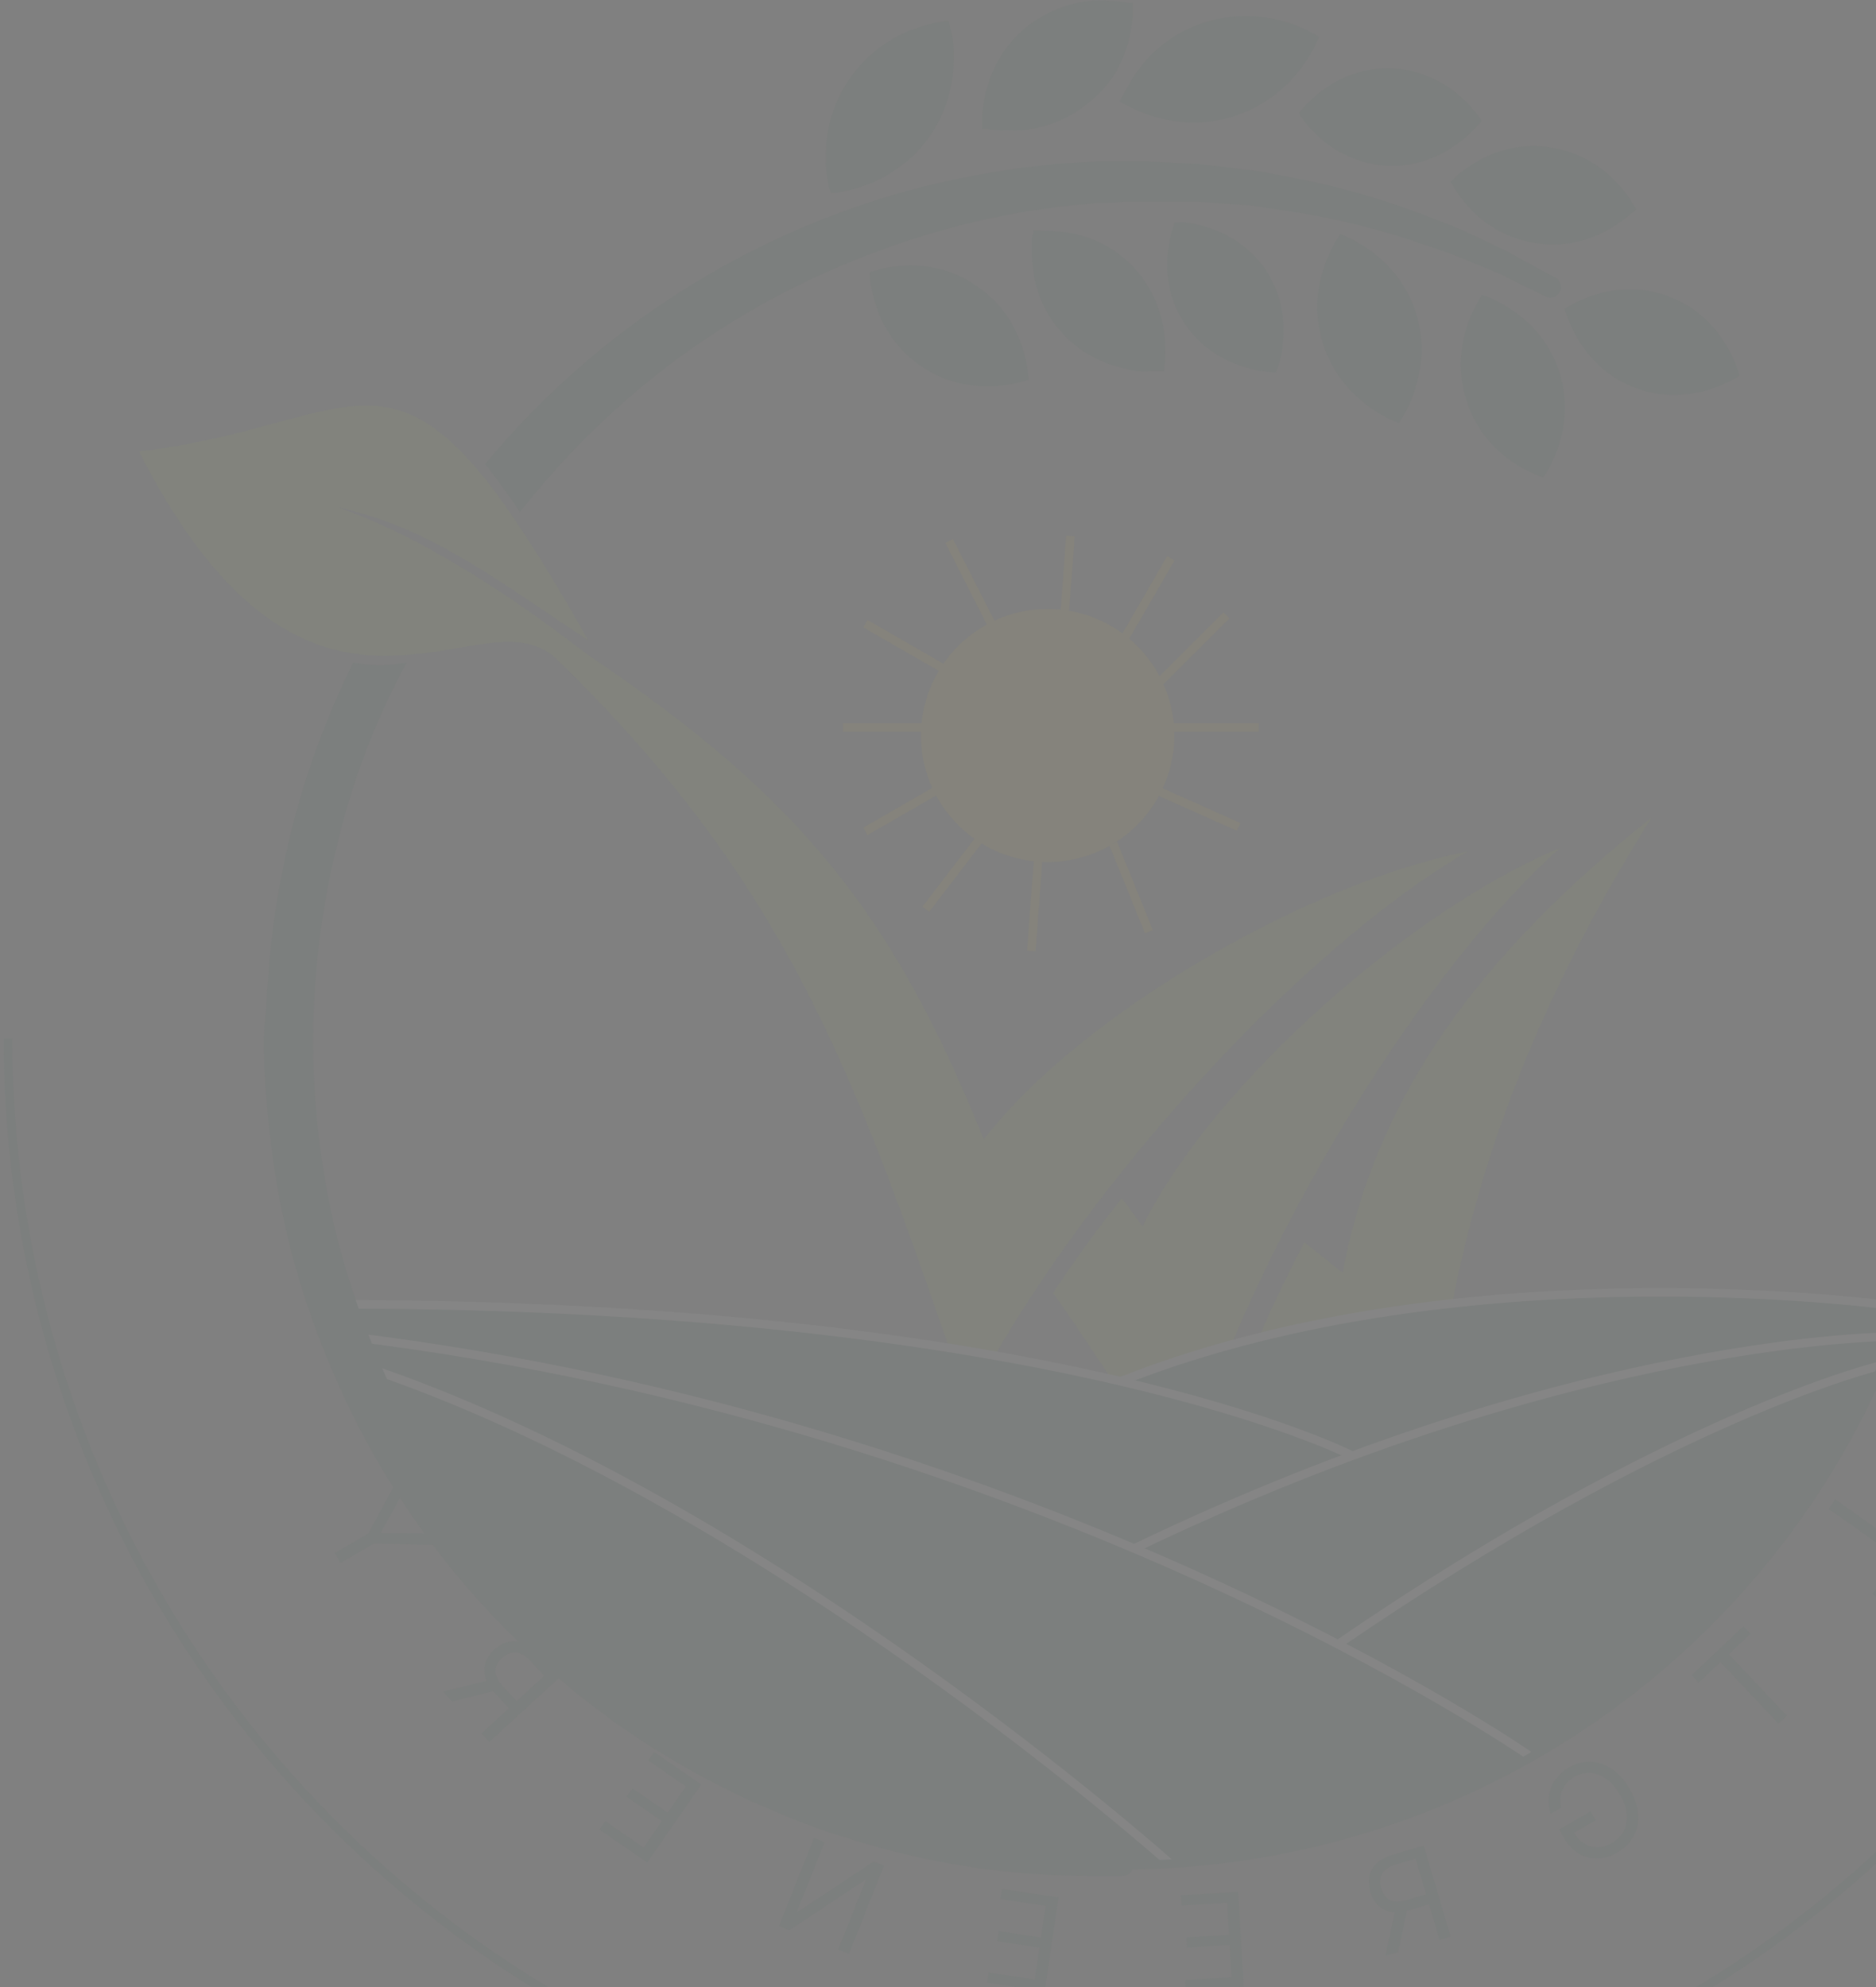 <svg width="219" height="232" viewBox="0 0 219 232" fill="none" xmlns="http://www.w3.org/2000/svg">
<rect x="0" y="0" width="219" height="232" fill="#808080" stroke="none"/>
<g opacity="0.04" clip-path="url(#clip0_3119_2639)">
<path fill-rule="evenodd" clip-rule="evenodd" d="M156.733 148.587C160.903 126.117 175.003 109.643 192.807 95.428C177.042 120.588 166.831 147.933 167.112 179.313C160.092 172.601 152.874 166.083 145.456 159.757C147.326 154.938 149.72 149.969 152.263 145.02C153.759 146.196 155.255 147.373 156.733 148.587Z" fill="#AED13F"/>
<path fill-rule="evenodd" clip-rule="evenodd" d="M133.375 143.171C141.622 126.453 164.905 106.112 182.109 98.996C164.063 115.209 144.502 149.185 137.751 173.953C133.15 166.133 128.213 158.462 122.94 150.941C125.389 147.205 128.082 143.469 130.962 139.883C131.766 140.929 132.571 142.05 133.375 143.171Z" fill="#AED13F"/>
<path fill-rule="evenodd" clip-rule="evenodd" d="M16.232 52.711C26.367 72.697 36.522 76.582 45.068 76.582C47.769 76.513 50.458 76.219 53.11 75.704C58.009 74.863 62.105 74.135 65.004 76.974C92.868 104.058 100.255 126.827 113.065 163.922C124.585 141.022 150.467 111.623 171.318 99.407C153.048 102.956 126.23 118.197 114.842 133.028C104.145 106.281 93.055 92.944 68.781 76.544C65.041 73.724 61.301 70.941 57.561 68.55C55.691 67.317 53.82 66.197 51.95 65.113C47.975 62.77 43.794 60.794 39.458 59.211C44.053 60.273 48.465 62.011 52.549 64.366C54.419 65.393 56.289 66.533 58.159 67.747C61.563 69.932 64.966 72.323 68.688 74.77C66.107 70.212 63.807 66.327 61.694 63.096C60.366 61.004 59.094 59.192 57.953 57.604C44.657 39.86 39.29 49.909 16.232 52.711Z" fill="#AED13F"/>
<path d="M130.982 161.27C171.694 145.263 222.373 152.678 222.373 152.678L221.12 156.115C214.424 173.389 202.895 188.374 187.907 199.283C172.919 210.193 155.106 216.565 136.592 217.642C134.722 217.754 132.852 217.81 130.982 217.81C112.109 217.81 93.65 212.292 77.881 201.936C62.113 191.58 49.724 176.839 42.246 159.533C41.76 158.412 41.292 157.273 40.843 156.115C40.357 154.882 39.908 153.612 39.478 152.379C82.079 152.267 111.907 156.899 130.982 161.27Z" fill="#196444"/>
<path d="M222.391 152.603C222.391 152.603 171.711 145.132 130.999 161.195" stroke="white" stroke-miterlimit="10"/>
<path d="M157.93 169.974C157.93 169.974 123.613 152.267 39.459 152.267" stroke="white" stroke-miterlimit="10"/>
<path d="M221.139 156.04C221.139 156.04 184.317 155.797 132.421 180.77" stroke="white" stroke-miterlimit="10"/>
<path d="M178.443 204.903C178.443 204.903 122.341 165.977 40.842 156.04" stroke="white" stroke-miterlimit="10"/>
<path d="M219.398 159.458C219.398 159.458 195.181 165.211 156.189 191.959" stroke="white" stroke-miterlimit="10"/>
<path d="M136.609 217.567C136.609 217.567 88.922 174.924 42.245 159.458" stroke="white" stroke-miterlimit="10"/>
<path d="M223.334 181.469L214.254 175.054L213.476 176.153L221.581 181.879L218.594 186.097L219.57 186.786L223.334 181.469Z" fill="#196444"/>
<path d="M204.344 190.729L203.527 189.864L197.485 195.557L198.302 196.422L200.835 194.035L207.619 201.217L208.594 200.298L201.81 193.115L204.344 190.729Z" fill="#196444"/>
<path d="M182.237 211.044C182.159 210.668 182.132 210.306 182.157 209.958C182.177 209.609 182.252 209.279 182.381 208.967C182.507 208.657 182.689 208.371 182.927 208.11C183.164 207.848 183.457 207.618 183.805 207.418C184.376 207.09 184.979 206.94 185.616 206.966C186.253 206.992 186.874 207.213 187.48 207.628C188.086 208.043 188.629 208.668 189.109 209.501C189.588 210.335 189.854 211.118 189.904 211.852C189.955 212.586 189.827 213.237 189.52 213.805C189.213 214.373 188.762 214.828 188.166 215.17C187.614 215.487 187.06 215.649 186.505 215.655C185.944 215.66 185.422 215.513 184.938 215.216C184.449 214.917 184.035 214.473 183.696 213.884L183.382 214.164L186.279 212.501L185.684 211.467L182.016 213.573L182.611 214.607C183.067 215.4 183.633 215.992 184.309 216.384C184.981 216.777 185.707 216.965 186.485 216.948C187.259 216.929 188.028 216.7 188.793 216.261C189.646 215.771 190.28 215.14 190.695 214.369C191.107 213.598 191.281 212.74 191.216 211.793C191.148 210.849 190.822 209.869 190.237 208.853C189.799 208.092 189.303 207.465 188.75 206.974C188.191 206.482 187.6 206.129 186.977 205.916C186.353 205.703 185.719 205.629 185.073 205.696C184.427 205.762 183.795 205.973 183.178 206.327C182.67 206.619 182.24 206.967 181.89 207.373C181.534 207.777 181.264 208.218 181.08 208.695C180.89 209.17 180.79 209.667 180.78 210.186C180.768 210.701 180.852 211.218 181.033 211.735L182.237 211.044Z" fill="#196444"/>
<path d="M169.335 226.077L166.2 215.461L162.613 216.518C161.783 216.762 161.144 217.105 160.695 217.545C160.246 217.981 159.965 218.483 159.854 219.049C159.744 219.615 159.78 220.211 159.965 220.836C160.15 221.462 160.441 221.979 160.84 222.387C161.239 222.795 161.743 223.06 162.354 223.181C162.963 223.298 163.679 223.236 164.502 222.993L167.405 222.138L167.062 220.977L164.2 221.82C163.634 221.987 163.153 222.038 162.758 221.974C162.36 221.911 162.038 221.75 161.793 221.492C161.543 221.231 161.356 220.889 161.23 220.463C161.105 220.038 161.075 219.644 161.14 219.279C161.205 218.914 161.386 218.594 161.684 218.318C161.982 218.039 162.417 217.815 162.991 217.646L165.251 216.98L168.049 226.456L169.335 226.077ZM162.929 222.78L161.724 228.319L163.217 227.879L164.38 222.353L162.929 222.78Z" fill="#196444"/>
<path d="M145.196 231.929L144.531 220.86L137.85 221.26L137.922 222.449L143.262 222.129L143.487 225.87L138.492 226.169L138.564 227.358L143.558 227.059L143.784 230.82L138.357 231.146L138.429 232.335L145.196 231.929Z" fill="#196444"/>
<path d="M121.938 232.46L123.578 221.513L116.971 220.526L116.795 221.702L122.076 222.491L121.522 226.19L116.583 225.452L116.407 226.628L121.346 227.366L120.789 231.086L115.422 230.284L115.246 231.46L121.938 232.46Z" fill="#196444"/>
<path d="M95.027 214.566L90.943 224.853L92.149 225.331L100.964 219.475L101.064 219.514L97.857 227.592L99.104 228.086L103.188 217.798L101.982 217.32L93.139 223.189L93.039 223.149L96.254 215.051L95.027 214.566Z" fill="#196444"/>
<path d="M75.555 217.43L81.856 208.33L76.36 204.533L75.683 205.51L80.077 208.546L77.947 211.62L73.838 208.782L73.162 209.759L77.27 212.598L75.129 215.691L70.664 212.606L69.987 213.584L75.555 217.43Z" fill="#196444"/>
<path d="M57.123 203.352L65.319 195.83L62.774 193.064C62.185 192.425 61.593 192 60.996 191.79C60.403 191.578 59.826 191.547 59.266 191.698C58.705 191.848 58.184 192.145 57.701 192.588C57.218 193.032 56.88 193.523 56.688 194.063C56.496 194.603 56.481 195.175 56.643 195.779C56.807 196.38 57.181 196.998 57.765 197.632L59.824 199.87L60.721 199.048L58.691 196.841C58.288 196.404 58.029 195.994 57.912 195.61C57.792 195.223 57.794 194.862 57.919 194.526C58.044 194.186 58.27 193.865 58.598 193.564C58.926 193.263 59.27 193.061 59.628 192.958C59.986 192.855 60.355 192.877 60.737 193.024C61.12 193.168 61.516 193.462 61.923 193.904L63.526 195.647L56.211 202.361L57.123 203.352ZM57.259 196.12L51.724 197.484L52.783 198.635L58.289 197.239L57.259 196.12Z" fill="#196444"/>
<path d="M51.278 180.365L50.51 179.046L44.528 178.988L44.464 178.876L47.372 173.656L46.604 172.336L43.007 179.025L39.083 181.304L39.754 182.456L43.678 180.178L51.278 180.365Z" fill="#196444"/>
<path d="M34.372 121.223C34.372 146.82 44.552 171.368 62.673 189.467C80.794 207.567 105.372 217.735 130.999 217.735C156.627 217.735 181.204 207.567 199.325 189.467C217.447 171.368 227.627 146.82 227.627 121.223" stroke="#196444" stroke-miterlimit="10"/>
<path d="M0.935 121.223C0.935 155.677 14.638 188.72 39.03 213.083C63.422 237.445 96.504 251.132 130.999 251.132C165.495 251.132 198.577 237.445 222.969 213.083C247.361 188.72 261.064 155.677 261.064 121.223" stroke="#196444" stroke-miterlimit="10"/>
<path d="M56.644 54.168C57.916 55.774 59.262 57.623 60.702 59.771C65.634 53.491 71.325 47.845 77.645 42.961C85.31 37.099 93.831 32.45 102.91 29.176C107.109 27.622 111.416 26.373 115.795 25.44L118.974 24.824C120.022 24.618 121.069 24.506 122.097 24.357C124.192 24.002 126.193 23.89 128.194 23.684C129.166 23.684 130.232 23.684 131.224 23.535H132.738H134.16H139.77L145.137 23.927C146.016 23.927 146.876 24.114 147.718 24.245L150.186 24.6C155.829 25.44 161.378 26.822 166.755 28.728C167.859 29.12 168.943 29.456 169.916 29.83L172.646 30.969L175.002 31.922L176.873 32.874L180.444 34.611C180.737 34.754 181.075 34.775 181.383 34.67C181.691 34.565 181.945 34.342 182.09 34.051C182.231 33.767 182.257 33.44 182.163 33.138C182.069 32.835 181.862 32.58 181.585 32.426L178.125 30.558L176.255 29.512L173.862 28.354L171.057 27.028C170.065 26.561 168.981 26.169 167.84 25.72C162.345 23.518 156.653 21.842 150.841 20.715L148.26 20.248C147.383 20.058 146.497 19.914 145.605 19.818L139.994 19.164L134.066 18.847H131.093C130.064 18.847 129.073 18.847 127.988 18.847C125.856 18.996 123.65 19.052 121.462 19.351C120.377 19.482 119.255 19.575 118.152 19.743L114.785 20.304C110.116 21.113 105.515 22.275 101.022 23.778C83.678 29.57 68.305 40.097 56.644 54.168Z" fill="#196444"/>
<path d="M30.8 121.167C30.8 122.568 30.8 123.969 30.931 125.351C30.932 126.05 30.97 126.748 31.043 127.443L31.212 129.591C31.687 135.156 32.619 140.672 33.998 146.084C35.383 151.342 37.197 156.477 39.421 161.438C41.535 166.236 44.05 170.847 46.939 175.223C49.677 179.438 52.754 183.424 56.14 187.14C59.33 190.655 62.774 193.933 66.444 196.946C67.305 197.712 68.202 198.403 69.118 199.075C70.035 199.748 70.895 200.458 71.793 201.093C73.663 202.344 75.402 203.614 77.235 204.679C80.73 206.821 84.352 208.748 88.081 210.45C89.951 211.198 91.578 212.001 93.299 212.636C95.019 213.271 96.665 213.925 98.329 214.392C103.966 216.23 109.764 217.531 115.646 218.277C119.419 218.74 123.216 218.983 127.017 219.005H131.037C131.365 219.005 131.679 218.875 131.91 218.644C132.141 218.413 132.271 218.099 132.271 217.772C132.259 217.464 132.134 217.17 131.921 216.947C131.708 216.724 131.42 216.585 131.112 216.558L127.204 216.316C124.66 216.129 120.939 215.699 116.282 214.877C110.927 214.058 105.635 212.873 100.443 211.328C98.89 210.805 96.702 209.461 95.057 208.863C93.411 208.265 91.111 207.182 89.446 206.397C86.213 204.73 83.09 202.858 80.096 200.794C72.705 196.211 65.983 190.629 60.123 184.207C57.009 180.686 54.158 176.94 51.596 173C48.8 168.529 46.361 163.845 44.302 158.991C42.306 154.339 40.663 149.544 39.384 144.646C38.144 139.628 37.306 134.519 36.878 129.367C36.014 118.802 36.911 108.166 39.534 97.894C41.287 90.735 43.952 83.83 47.463 77.348C45.407 77.76 43.291 77.76 41.235 77.348C38.319 83.247 36.001 89.423 34.316 95.783C32.882 101.297 31.907 106.92 31.399 112.594C31.399 114.014 31.137 115.433 31.118 116.853C31.099 118.272 30.838 119.748 30.8 121.167Z" fill="#196444"/>
<path d="M172.778 34.779L173.002 34.443L173.395 34.574C173.619 34.574 174.012 34.798 174.405 34.985C174.866 35.204 175.315 35.447 175.751 35.713C176.272 36.015 176.772 36.352 177.247 36.722C178.324 37.53 179.276 38.493 180.071 39.58C181.728 41.849 182.637 44.578 182.67 47.387C182.69 48.732 182.514 50.072 182.147 51.366C181.993 51.945 181.799 52.513 181.567 53.066C181.361 53.589 181.137 54.056 180.931 54.466C180.725 54.877 180.501 55.176 180.389 55.4L180.164 55.737L179.772 55.606C179.547 55.494 179.155 55.382 178.781 55.176C178.407 54.971 177.902 54.747 177.415 54.466C176.929 54.186 176.424 53.831 175.919 53.458C174.857 52.639 173.913 51.677 173.114 50.6C172.299 49.46 171.668 48.199 171.244 46.864C170.789 45.541 170.549 44.154 170.533 42.755C170.514 41.41 170.69 40.07 171.057 38.776C171.211 38.197 171.404 37.629 171.637 37.077C171.826 36.597 172.044 36.129 172.291 35.676C172.439 35.37 172.601 35.07 172.778 34.779Z" fill="#196444"/>
<path d="M183.774 38.814C183.538 38.371 183.326 37.916 183.138 37.45C182.97 37.058 182.876 36.666 182.783 36.442L182.671 36.05L183.026 35.825C183.328 35.64 183.64 35.471 183.961 35.321C184.411 35.091 184.873 34.886 185.345 34.705C185.902 34.5 186.471 34.326 187.047 34.182C188.318 33.869 189.628 33.737 190.936 33.789C192.294 33.87 193.632 34.16 194.901 34.649C196.175 35.134 197.362 35.822 198.417 36.685C199.434 37.514 200.323 38.49 201.054 39.58C201.383 40.066 201.683 40.571 201.951 41.093C202.213 41.597 202.419 42.045 202.587 42.456C202.755 42.867 202.868 43.241 202.942 43.465C203.017 43.689 203.055 43.857 203.055 43.857L202.718 44.081C202.494 44.193 202.157 44.399 201.764 44.586L200.399 45.183C199.876 45.37 199.296 45.557 198.697 45.706C197.426 46.019 196.116 46.151 194.808 46.099C192.076 45.95 189.461 44.95 187.327 43.241C186.318 42.402 185.431 41.428 184.69 40.346C184.354 39.854 184.048 39.343 183.774 38.814Z" fill="#196444"/>
<path d="M189.852 25.403C189.462 25.716 189.056 26.009 188.637 26.28C188.135 26.6 187.617 26.893 187.085 27.158C185.905 27.745 184.644 28.154 183.344 28.372C181.994 28.588 180.618 28.588 179.268 28.372C177.92 28.179 176.613 27.769 175.396 27.158C174.243 26.586 173.178 25.85 172.236 24.973C171.787 24.525 171.376 24.095 171.02 23.666C170.665 23.236 170.366 22.844 170.104 22.47C169.842 22.097 169.674 21.76 169.543 21.555C169.47 21.443 169.407 21.324 169.356 21.2L169.637 20.92C169.824 20.752 170.104 20.471 170.441 20.21C170.777 19.948 171.207 19.631 171.675 19.332C172.165 18.999 172.678 18.7 173.208 18.436C174.388 17.849 175.649 17.44 176.949 17.221C178.298 16.997 179.676 16.997 181.025 17.221C182.374 17.422 183.681 17.838 184.897 18.454C186.073 19.039 187.157 19.794 188.113 20.696C188.543 21.102 188.949 21.532 189.329 21.985C189.684 22.414 190.002 22.825 190.245 23.18C190.488 23.535 190.675 23.89 190.806 24.095C190.937 24.301 191.012 24.45 191.012 24.45L190.713 24.73C190.469 24.861 190.189 25.141 189.852 25.403Z" fill="#196444"/>
<path d="M171.918 15.26C171.57 15.612 171.202 15.943 170.814 16.25C170.368 16.621 169.9 16.964 169.412 17.278C168.328 17.976 167.151 18.517 165.915 18.884C164.634 19.254 163.301 19.412 161.969 19.351C160.642 19.287 159.335 19.009 158.098 18.529C156.897 18.071 155.77 17.442 154.75 16.661C154.283 16.269 153.834 15.877 153.441 15.485C153.09 15.136 152.759 14.769 152.45 14.383C152.169 14.065 151.964 13.729 151.814 13.542L151.664 13.168L151.908 12.851C152.076 12.683 152.319 12.365 152.637 12.066C152.955 11.768 153.31 11.413 153.722 11.058C154.133 10.703 154.619 10.367 155.143 10.03C156.221 9.327 157.4 8.791 158.64 8.443C159.914 8.073 161.241 7.915 162.567 7.976C163.9 8.046 165.214 8.33 166.457 8.816C167.648 9.282 168.768 9.91 169.786 10.684C170.272 11.076 170.702 11.469 171.095 11.842C171.487 12.216 171.824 12.608 172.105 12.944C172.385 13.28 172.591 13.598 172.74 13.785C172.89 13.972 172.965 14.121 172.965 14.121L172.703 14.438C172.46 14.644 172.236 14.943 171.918 15.26Z" fill="#196444"/>
<path d="M153.273 5.79C153.049 6.201 152.768 6.668 152.45 7.154C152.096 7.683 151.715 8.194 151.309 8.685C150.392 9.778 149.328 10.739 148.149 11.543C146.928 12.388 145.593 13.055 144.184 13.523C142.754 14 141.26 14.258 139.752 14.289C138.329 14.329 136.906 14.172 135.526 13.822C134.889 13.674 134.264 13.48 133.656 13.243C133.15 13.063 132.657 12.851 132.178 12.608C131.806 12.45 131.443 12.269 131.094 12.066C130.969 12.002 130.85 11.927 130.738 11.842C130.777 11.707 130.827 11.576 130.888 11.45C131.094 11.207 131.243 10.833 131.468 10.441C131.692 10.049 131.954 9.563 132.272 9.059C132.59 8.555 132.964 8.069 133.413 7.471C135.297 5.201 137.797 3.521 140.612 2.634C142.044 2.165 143.538 1.913 145.045 1.886C146.474 1.846 147.903 2.004 149.29 2.353C149.922 2.508 150.546 2.695 151.16 2.914C151.702 3.138 152.207 3.343 152.618 3.549C153.03 3.754 153.385 3.96 153.61 4.091L153.965 4.315C153.965 4.315 153.965 4.464 153.797 4.707C153.628 4.95 153.535 5.398 153.273 5.79Z" fill="#196444"/>
<path d="M127.054 12.01C125.962 12.917 124.739 13.654 123.426 14.196C122.163 14.707 120.835 15.04 119.481 15.186C118.858 15.224 118.233 15.224 117.61 15.186C117.118 15.208 116.625 15.202 116.133 15.167C115.703 15.167 115.31 15.055 115.048 15.018H114.656C114.648 14.881 114.648 14.743 114.656 14.607C114.656 14.345 114.656 13.953 114.656 13.505C114.656 13.056 114.749 12.552 114.843 11.973C114.944 11.341 115.088 10.717 115.273 10.105C115.645 8.783 116.212 7.524 116.956 6.369C117.722 5.168 118.676 4.096 119.78 3.194C120.908 2.285 122.169 1.554 123.52 1.027C124.747 0.536 126.038 0.221 127.354 0.093C127.976 0.056 128.601 0.056 129.224 0.093C129.736 0.093 130.248 0.124 130.757 0.187C131.187 0.187 131.58 0.318 131.842 0.336H132.235C132.242 0.473 132.242 0.61 132.235 0.747C132.235 0.99 132.235 1.401 132.235 1.83C132.195 2.345 132.127 2.856 132.029 3.362C131.934 3.993 131.797 4.617 131.617 5.23C131.225 6.547 130.652 7.805 129.916 8.966C129.113 10.113 128.15 11.138 127.054 12.01Z" fill="#196444"/>
<path d="M105.567 19.033C104.468 19.947 103.247 20.701 101.939 21.275C101.328 21.534 100.704 21.758 100.069 21.947C99.507 22.115 98.984 22.246 98.516 22.34C98.153 22.424 97.784 22.487 97.413 22.526H97.001C97.001 22.526 97.001 22.377 96.871 22.115C96.74 21.854 96.702 21.48 96.627 21.032C96.532 20.507 96.463 19.977 96.422 19.444C96.384 18.822 96.384 18.198 96.422 17.576C96.462 16.149 96.701 14.735 97.132 13.374C98.048 10.484 99.783 7.922 102.126 5.996C103.244 5.077 104.484 4.317 105.81 3.736C106.416 3.468 107.041 3.243 107.68 3.063C108.183 2.897 108.695 2.76 109.213 2.652L110.317 2.466H110.747C110.793 2.6 110.831 2.737 110.859 2.877C110.859 3.119 111.027 3.512 111.102 3.96C111.208 4.484 111.277 5.014 111.308 5.548C111.345 6.17 111.345 6.793 111.308 7.415C111.253 9.634 110.725 11.815 109.757 13.812C108.789 15.809 107.405 17.577 105.697 18.996L105.567 19.033Z" fill="#196444"/>
<path d="M117.049 36.199C117.869 37.249 118.531 38.413 119.013 39.654C119.239 40.215 119.433 40.789 119.593 41.373C119.724 41.914 119.836 42.419 119.911 42.867C119.985 43.315 119.911 43.689 120.041 43.932C120.172 44.175 120.041 44.343 120.041 44.343L119.649 44.473C119.406 44.473 119.032 44.66 118.601 44.735C118.108 44.844 117.608 44.925 117.105 44.978C116.485 45.058 115.86 45.095 115.235 45.09C113.9 45.094 112.571 44.905 111.289 44.529C109.956 44.14 108.694 43.541 107.549 42.755C106.388 41.983 105.364 41.024 104.52 39.916C103.69 38.869 103.022 37.704 102.537 36.46C102.313 35.863 102.126 35.302 101.976 34.742C101.827 34.181 101.733 33.696 101.658 33.266C101.603 32.907 101.565 32.546 101.546 32.183C101.537 32.046 101.537 31.909 101.546 31.772L101.939 31.641C102.182 31.641 102.556 31.454 102.986 31.361C103.486 31.253 103.992 31.172 104.501 31.118C105.121 31.038 105.746 31 106.371 31.006C107.706 31.002 109.036 31.191 110.317 31.567C111.652 31.993 112.914 32.623 114.057 33.434C115.193 34.194 116.203 35.127 117.049 36.199Z" fill="#196444"/>
<path d="M122.192 26.953C122.698 26.95 123.204 26.981 123.706 27.046C126.063 27.24 128.325 28.056 130.261 29.412C132.197 30.768 133.736 32.614 134.721 34.761C135.273 35.947 135.657 37.204 135.862 38.496C135.95 39.115 136 39.739 136.012 40.364C136.04 40.868 136.04 41.373 136.012 41.877C136.012 42.307 135.918 42.699 135.899 42.942C135.881 43.185 135.899 43.353 135.899 43.353H135.488C135.245 43.353 134.852 43.353 134.403 43.353C133.899 43.386 133.393 43.386 132.889 43.353C132.282 43.263 131.682 43.132 131.093 42.961C129.785 42.669 128.525 42.191 127.353 41.541C126.138 40.868 125.039 40.004 124.099 38.982C122.228 36.986 121.02 34.461 120.639 31.753C120.546 31.135 120.49 30.511 120.471 29.886C120.471 29.325 120.471 28.821 120.471 28.373C120.471 27.924 120.471 27.551 120.583 27.308C120.696 27.065 120.583 26.897 120.583 26.897H120.995C121.395 26.889 121.794 26.907 122.192 26.953Z" fill="#196444"/>
<path d="M138.573 26C139.004 26 139.508 26.169 140.032 26.299C140.601 26.438 141.163 26.606 141.715 26.804C142.916 27.261 144.043 27.89 145.063 28.671C146.119 29.474 147.035 30.446 147.774 31.548C148.504 32.656 149.054 33.873 149.401 35.153C149.72 36.372 149.864 37.629 149.831 38.889C149.813 39.47 149.763 40.05 149.682 40.626C149.682 41.167 149.495 41.653 149.401 42.083C149.308 42.512 149.158 42.867 149.102 43.091L148.952 43.465C148.822 43.477 148.69 43.477 148.56 43.465L147.494 43.353C147.064 43.353 146.577 43.185 146.054 43.054C144.233 42.613 142.521 41.806 141.023 40.682C138.929 39.076 137.413 36.834 136.703 34.294C136.37 33.077 136.219 31.819 136.254 30.558C136.27 29.976 136.326 29.395 136.423 28.821C136.486 28.33 136.58 27.843 136.703 27.364C136.815 26.934 136.946 26.579 137.021 26.337C137.096 26.094 137.152 25.963 137.152 25.963H137.564C137.788 25.926 138.181 25.944 138.573 26Z" fill="#196444"/>
<path d="M155.011 30.035C155.236 29.493 155.46 29.026 155.666 28.634C155.871 28.242 156.115 27.906 156.246 27.7L156.47 27.345L156.863 27.495C157.087 27.607 157.461 27.756 157.854 27.962C158.317 28.19 158.767 28.446 159.2 28.727C159.718 29.062 160.217 29.424 160.696 29.811C161.754 30.673 162.685 31.679 163.464 32.799C164.279 33.98 164.91 35.277 165.334 36.647C166.157 39.344 166.157 42.225 165.334 44.922C165.182 45.526 164.988 46.119 164.754 46.696C164.53 47.219 164.306 47.686 164.081 48.097C163.875 48.489 163.651 48.807 163.52 49.031C163.454 49.148 163.379 49.261 163.296 49.367C163.161 49.328 163.029 49.279 162.903 49.218C162.679 49.106 162.305 48.975 161.912 48.769C161.448 48.534 160.999 48.272 160.565 47.985C160.05 47.656 159.556 47.294 159.088 46.902C158.02 46.044 157.082 45.038 156.302 43.913C155.49 42.731 154.86 41.434 154.432 40.065C154.002 38.699 153.781 37.276 153.777 35.844C153.779 34.457 153.987 33.079 154.394 31.753C154.566 31.169 154.772 30.595 155.011 30.035Z" fill="#196444"/>
<path fill-rule="evenodd" clip-rule="evenodd" d="M121.182 71.128C124.098 70.908 127.014 71.556 129.562 72.99C132.109 74.424 134.174 76.581 135.495 79.187C136.816 81.793 137.334 84.731 136.983 87.631C136.633 90.531 135.43 93.262 133.526 95.479C131.622 97.696 129.103 99.3 126.287 100.088C123.471 100.875 120.484 100.812 117.705 99.905C114.925 98.998 112.476 97.288 110.669 94.992C108.861 92.696 107.776 89.916 107.549 87.004C107.25 83.094 108.518 79.224 111.075 76.247C113.631 73.27 117.267 71.428 121.182 71.128Z" fill="#F7C917"/>
<path d="M143.174 71.837L135.319 79.682" stroke="#F7C917" stroke-miterlimit="10"/>
<path d="M146.951 84.931H135.843" stroke="#F7C917" stroke-miterlimit="10"/>
<path d="M144.596 96.53L134.46 92.01" stroke="#F7C917" stroke-miterlimit="10"/>
<path d="M110.652 78.356L101.021 72.809" stroke="#F7C917" stroke-miterlimit="10"/>
<path d="M109.512 84.931H98.403" stroke="#F7C917" stroke-miterlimit="10"/>
<path d="M110.652 91.506L101.021 97.053" stroke="#F7C917" stroke-miterlimit="10"/>
<path d="M114.822 97.352L108.071 106.15" stroke="#F7C917" stroke-miterlimit="10"/>
<path d="M121.219 99.948L120.396 111.025" stroke="#F7C917" stroke-miterlimit="10"/>
<path d="M129.953 98.473L134.123 108.765" stroke="#F7C917" stroke-miterlimit="10"/>
<path d="M124.959 62.573L124.136 73.63" stroke="#F7C917" stroke-miterlimit="10"/>
<path d="M136.686 65.169L131.131 74.77" stroke="#F7C917" stroke-miterlimit="10"/>
<path d="M110.803 63.152L115.834 73.051" stroke="#F7C917" stroke-miterlimit="10"/>
</g>
<defs>
<clipPath id="clip0_3119_2639">
<rect width="219" height="232" fill="white" transform="matrix(-1 0 0 1 219 0)"/>
</clipPath>
</defs>
</svg>
